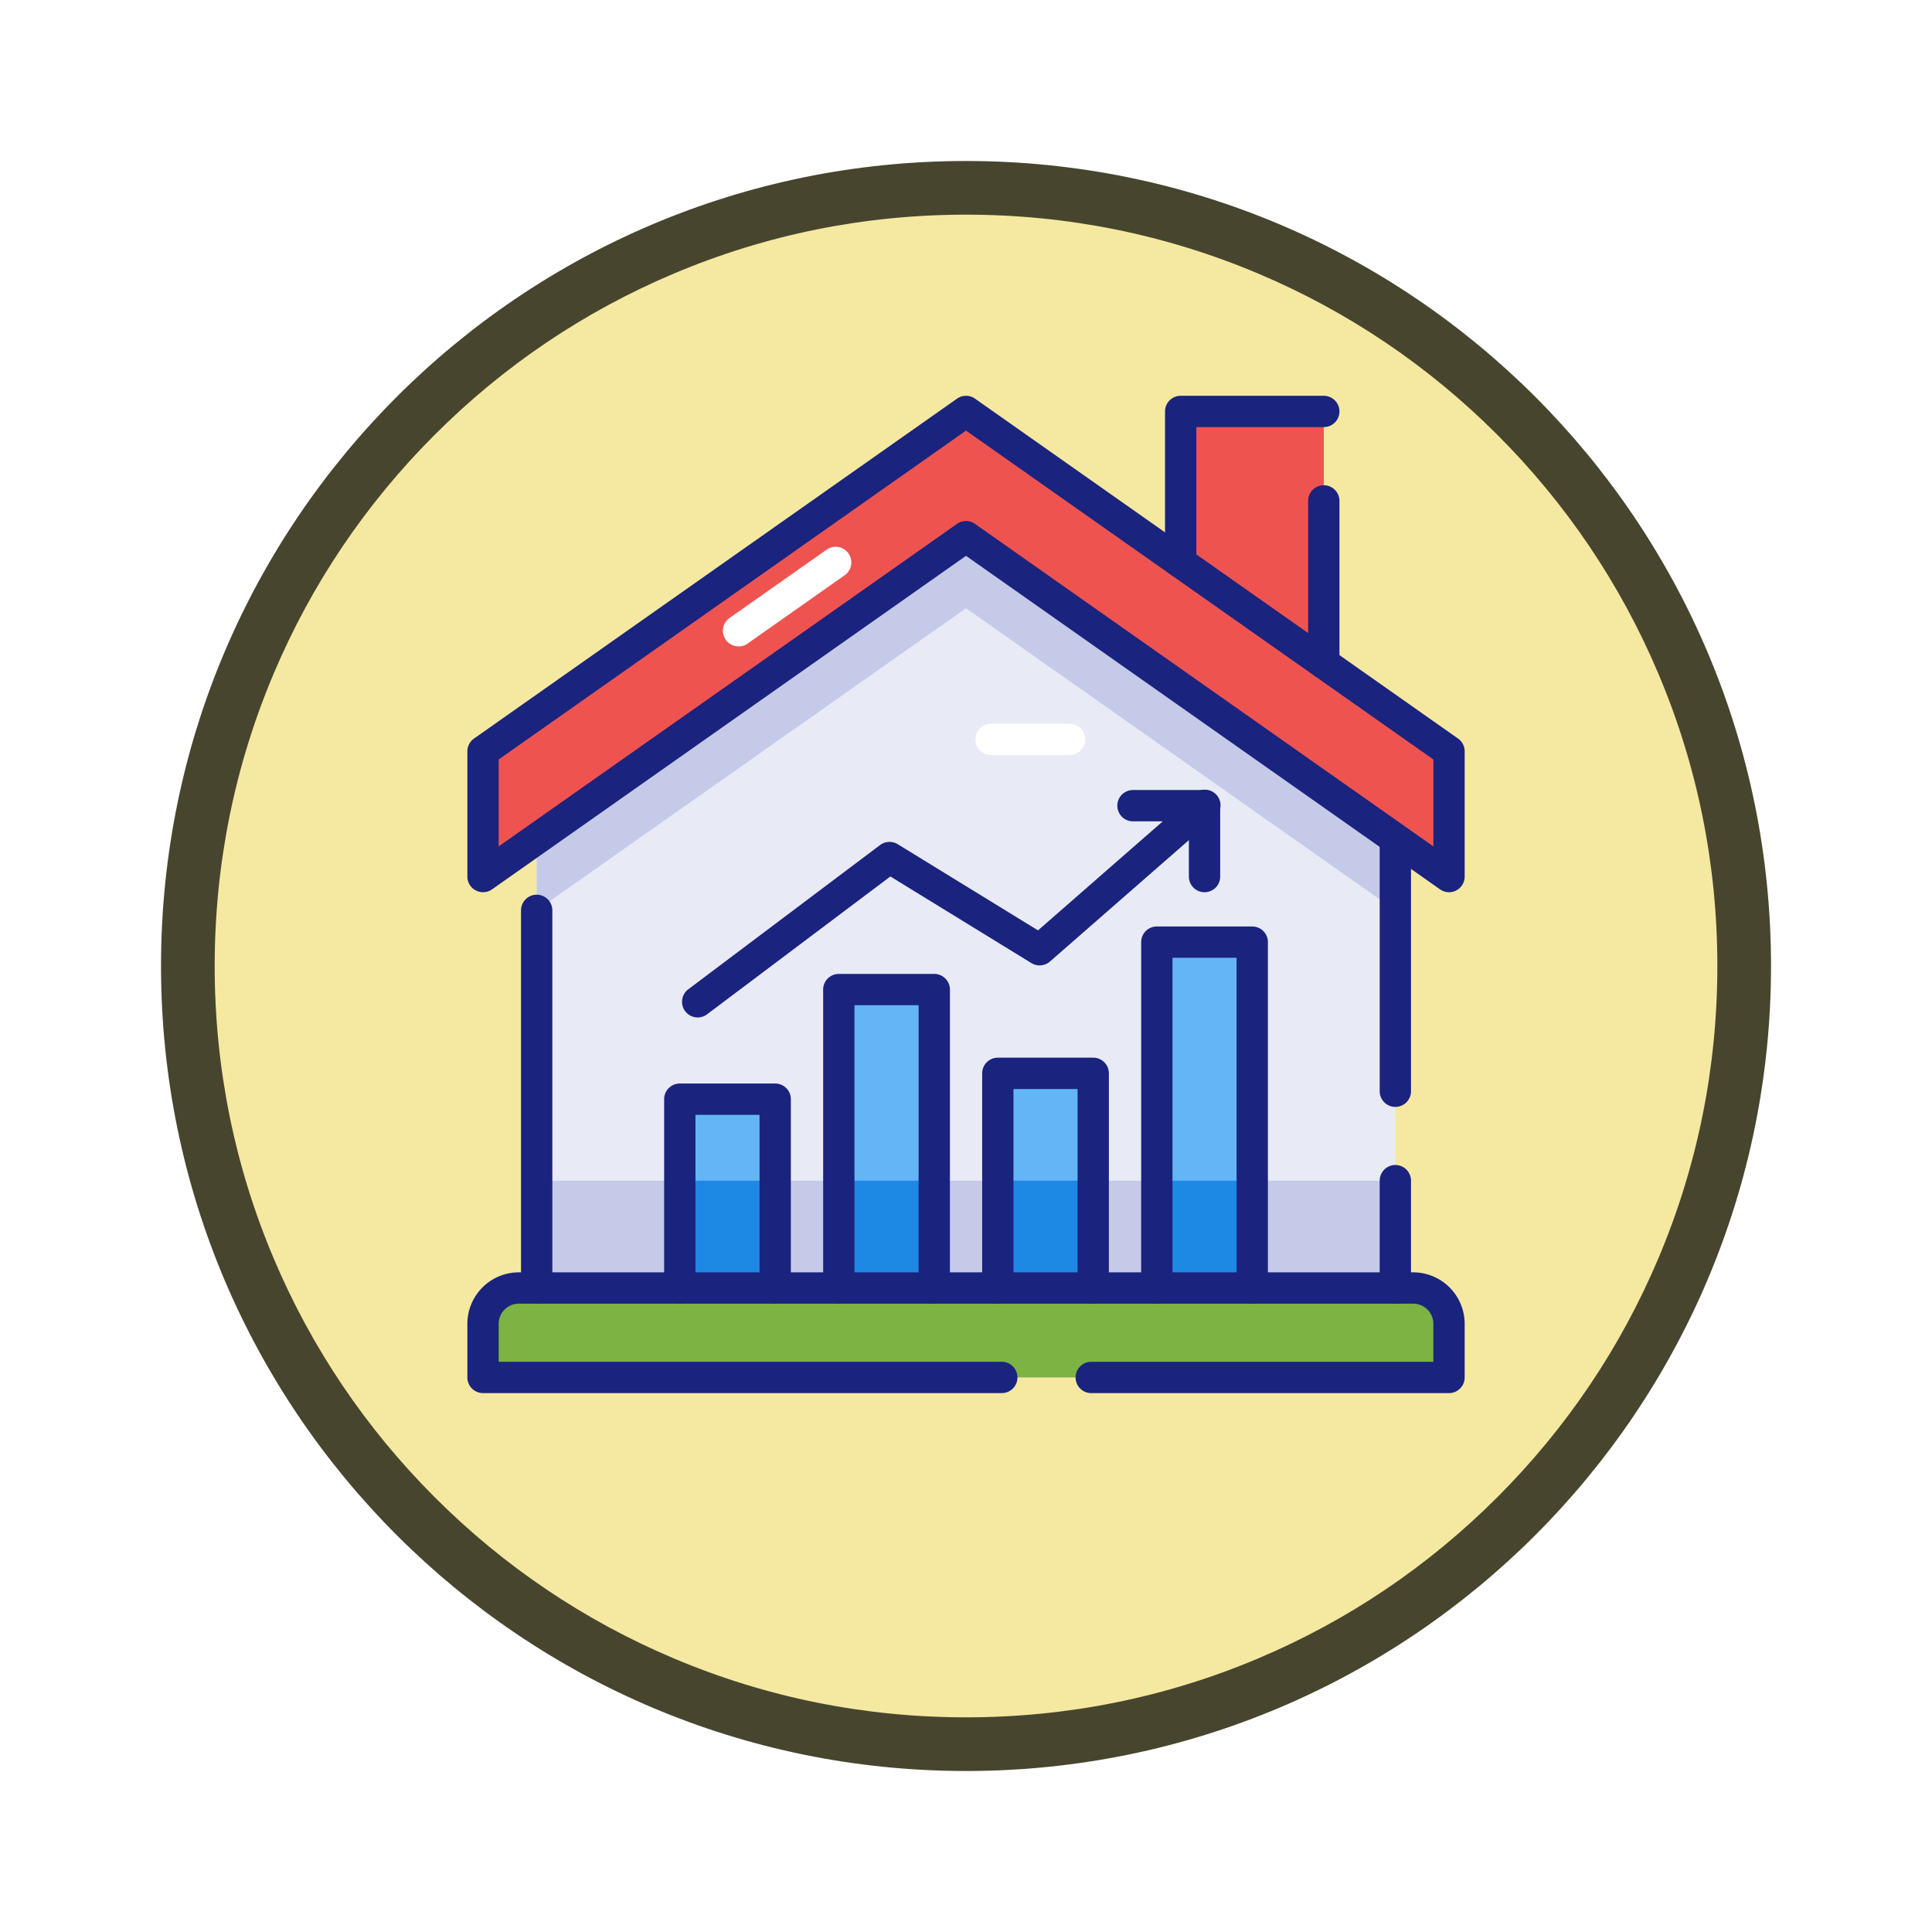 <svg xmlns="http://www.w3.org/2000/svg" xmlns:xlink="http://www.w3.org/1999/xlink" width="108" height="108" viewBox="0 0 108 108">
  <defs>
    <filter id="Fondo" x="0" y="0" width="108" height="108" filterUnits="userSpaceOnUse">
      <feOffset dy="3" input="SourceAlpha"/>
      <feGaussianBlur stdDeviation="3" result="blur"/>
      <feFlood flood-opacity="0.161"/>
      <feComposite operator="in" in2="blur"/>
      <feComposite in="SourceGraphic"/>
    </filter>
    <clipPath id="clip-path">
      <rect id="Rectángulo_408291" data-name="Rectángulo 408291" width="55.75" height="55.75" transform="translate(0 0.001)" fill="none"/>
    </clipPath>
  </defs>
  <g id="Icono" transform="translate(-325.719 -689)">
    <g transform="matrix(1, 0, 0, 1, 325.72, 689)" filter="url(#Fondo)">
      <g id="Fondo-2" data-name="Fondo" transform="translate(9 6)" fill="#f5e9a1">
        <path d="M 45 88.5 C 39.127 88.5 33.43 87.35 28.068 85.082 C 22.889 82.891 18.236 79.755 14.241 75.759 C 10.245 71.764 7.109 67.111 4.918 61.932 C 2.65 56.57 1.5 50.873 1.5 45 C 1.5 39.127 2.65 33.43 4.918 28.068 C 7.109 22.889 10.245 18.236 14.241 14.241 C 18.236 10.245 22.889 7.109 28.068 4.918 C 33.43 2.65 39.127 1.5 45 1.5 C 50.873 1.5 56.57 2.65 61.932 4.918 C 67.111 7.109 71.764 10.245 75.759 14.241 C 79.755 18.236 82.891 22.889 85.082 28.068 C 87.35 33.43 88.5 39.127 88.5 45 C 88.5 50.873 87.35 56.57 85.082 61.932 C 82.891 67.111 79.755 71.764 75.759 75.759 C 71.764 79.755 67.111 82.891 61.932 85.082 C 56.57 87.35 50.873 88.5 45 88.5 Z" stroke="none"/>
        <path d="M 45 3 C 39.329 3 33.829 4.11 28.653 6.299 C 23.652 8.415 19.16 11.443 15.302 15.302 C 11.443 19.16 8.415 23.652 6.299 28.653 C 4.11 33.829 3 39.329 3 45 C 3 50.671 4.11 56.171 6.299 61.347 C 8.415 66.348 11.443 70.84 15.302 74.698 C 19.16 78.557 23.652 81.585 28.653 83.701 C 33.829 85.89 39.329 87 45 87 C 50.671 87 56.171 85.89 61.347 83.701 C 66.348 81.585 70.84 78.557 74.698 74.698 C 78.557 70.84 81.585 66.348 83.701 61.347 C 85.89 56.171 87 50.671 87 45 C 87 39.329 85.89 33.829 83.701 28.653 C 81.585 23.652 78.557 19.16 74.698 15.302 C 70.84 11.443 66.348 8.415 61.347 6.299 C 56.171 4.11 50.671 3 45 3 M 45 0 C 69.853 0 90 20.147 90 45 C 90 69.853 69.853 90 45 90 C 20.147 90 0 69.853 0 45 C 0 20.147 20.147 0 45 0 Z" stroke="none" fill="#48452f"/>
      </g>
    </g>
    <g id="Grupo_1151801" data-name="Grupo 1151801" transform="translate(351.845 711.125)">
      <path id="Trazado_978921" data-name="Trazado 978921" d="M.875,19.876v7l27-19,27,19v-7l-27-19Z" fill="#ef5350"/>
      <path id="Trazado_978922" data-name="Trazado 978922" d="M51.875,24.874l-24-17-24,17v25h48Z" fill="#e8eaf6"/>
      <path id="Trazado_978923" data-name="Trazado 978923" d="M3.875,24.874v3.89l24-16.889,24,16.889v-3.89l-24-17Z" fill="#c5cae9"/>
      <rect id="Rectángulo_408282" data-name="Rectángulo 408282" width="48" height="6" transform="translate(3.875 43.876)" fill="#c5cae9"/>
      <path id="Trazado_978924" data-name="Trazado 978924" d="M47.875,14.95V.876h-8V9.32Z" fill="#ef5350"/>
      <g id="Grupo_1151800" data-name="Grupo 1151800">
        <g id="Grupo_1151799" data-name="Grupo 1151799" clip-path="url(#clip-path)">
          <path id="Trazado_978925" data-name="Trazado 978925" d="M52.875,49.876h-50a2,2,0,0,0-2,2v3h54v-3a2,2,0,0,0-2-2" fill="#7cb342"/>
          <rect id="Rectángulo_408283" data-name="Rectángulo 408283" width="5.333" height="10.556" transform="translate(11.875 39.32)" fill="#64b5f6"/>
          <rect id="Rectángulo_408284" data-name="Rectángulo 408284" width="5.333" height="16.683" transform="translate(20.764 33.193)" fill="#64b5f6"/>
          <rect id="Rectángulo_408285" data-name="Rectángulo 408285" width="5.333" height="12" transform="translate(29.653 37.876)" fill="#64b5f6"/>
          <rect id="Rectángulo_408286" data-name="Rectángulo 408286" width="5.333" height="19.336" transform="translate(38.542 30.54)" fill="#64b5f6"/>
          <rect id="Rectángulo_408287" data-name="Rectángulo 408287" width="5.333" height="6" transform="translate(11.875 43.876)" fill="#1e88e5"/>
          <rect id="Rectángulo_408288" data-name="Rectángulo 408288" width="5.333" height="6" transform="translate(20.764 43.876)" fill="#1e88e5"/>
          <rect id="Rectángulo_408289" data-name="Rectángulo 408289" width="5.333" height="6" transform="translate(29.653 43.876)" fill="#1e88e5"/>
          <rect id="Rectángulo_408290" data-name="Rectángulo 408290" width="5.333" height="6" transform="translate(38.542 43.876)" fill="#1e88e5"/>
          <path id="Trazado_978926" data-name="Trazado 978926" d="M54.875,27.751a.875.875,0,0,1-.5-.159L27.875,8.946,1.378,27.592A.876.876,0,0,1,0,26.876v-7a.876.876,0,0,1,.372-.716l27-19a.872.872,0,0,1,1.006,0l27,19a.876.876,0,0,1,.372.716v7a.874.874,0,0,1-.472.776.861.861,0,0,1-.4.1M27.875,7a.872.872,0,0,1,.5.159L54,25.19V20.33L27.875,1.946,1.75,20.33v4.86L27.372,7.16a.872.872,0,0,1,.5-.159" fill="#1a237e"/>
          <path id="Trazado_978927" data-name="Trazado 978927" d="M51.875,39.751A.875.875,0,0,1,51,38.876v-14a.875.875,0,0,1,1.75,0v14a.875.875,0,0,1-.875.875" fill="#1a237e"/>
          <path id="Trazado_978928" data-name="Trazado 978928" d="M51.875,50.75A.875.875,0,0,1,51,49.875v-6a.875.875,0,0,1,1.75,0v6a.875.875,0,0,1-.875.875" fill="#1a237e"/>
          <path id="Trazado_978929" data-name="Trazado 978929" d="M3.875,50.75A.875.875,0,0,1,3,49.875V28.765a.875.875,0,1,1,1.75,0v21.11a.875.875,0,0,1-.875.875" fill="#1a237e"/>
          <path id="Trazado_978930" data-name="Trazado 978930" d="M39.875,10.195A.875.875,0,0,1,39,9.32V.876A.875.875,0,0,1,39.875,0h8a.875.875,0,0,1,0,1.75H40.75V9.32a.875.875,0,0,1-.875.875" fill="#1a237e"/>
          <path id="Trazado_978931" data-name="Trazado 978931" d="M47.875,15.825A.875.875,0,0,1,47,14.95V5.876a.875.875,0,0,1,1.75,0V14.95a.875.875,0,0,1-.875.875" fill="#1a237e"/>
          <path id="Trazado_978932" data-name="Trazado 978932" d="M54.875,55.751h-20a.875.875,0,0,1,0-1.75H54V51.876a1.127,1.127,0,0,0-1.125-1.125h-50A1.127,1.127,0,0,0,1.75,51.876V54H29.875a.875.875,0,1,1,0,1.75h-29A.875.875,0,0,1,0,54.876v-3A2.879,2.879,0,0,1,2.875,49h50a2.879,2.879,0,0,1,2.875,2.875v3a.875.875,0,0,1-.875.875" fill="#1a237e"/>
          <path id="Trazado_978933" data-name="Trazado 978933" d="M17.208,50.751a.876.876,0,0,1-.875-.875V40.195H12.75v9.681a.875.875,0,0,1-1.75,0V39.32a.875.875,0,0,1,.875-.875h5.333a.875.875,0,0,1,.875.875V49.876a.875.875,0,0,1-.875.875" fill="#1a237e"/>
          <path id="Trazado_978934" data-name="Trazado 978934" d="M26.1,50.751a.875.875,0,0,1-.875-.875V34.068H21.639V49.876a.875.875,0,0,1-1.75,0V33.193a.875.875,0,0,1,.875-.875H26.1a.875.875,0,0,1,.875.875V49.876a.875.875,0,0,1-.875.875" fill="#1a237e"/>
          <path id="Trazado_978935" data-name="Trazado 978935" d="M34.986,50.751a.875.875,0,0,1-.875-.875V38.751H30.528V49.876a.875.875,0,0,1-1.75,0v-12A.875.875,0,0,1,29.653,37h5.333a.875.875,0,0,1,.875.875v12a.875.875,0,0,1-.875.875" fill="#1a237e"/>
          <path id="Trazado_978936" data-name="Trazado 978936" d="M43.875,50.751A.875.875,0,0,1,43,49.876V31.415H39.417V49.876a.875.875,0,1,1-1.75,0V30.54a.875.875,0,0,1,.875-.875h5.333a.875.875,0,0,1,.875.875V49.876a.875.875,0,0,1-.875.875" fill="#1a237e"/>
          <path id="Trazado_978937" data-name="Trazado 978937" d="M12.875,34.751a.875.875,0,0,1-.526-1.574l10.722-8.064a.879.879,0,0,1,.985-.047L31.9,29.884l8.729-7.63a.876.876,0,1,1,1.153,1.318l-9.216,8.054a.879.879,0,0,1-1.034.087L23.646,26.87,13.4,34.575a.873.873,0,0,1-.525.176" fill="#1a237e"/>
          <path id="Trazado_978938" data-name="Trazado 978938" d="M41.208,27.751a.875.875,0,0,1-.875-.875V23.788H37.208a.875.875,0,0,1,0-1.75h4a.875.875,0,0,1,.875.875v3.963a.875.875,0,0,1-.875.875" fill="#1a237e"/>
          <path id="Trazado_978939" data-name="Trazado 978939" d="M20.085,8.6l-5.427,3.819a.875.875,0,0,0,1.007,1.432l5.427-3.819A.875.875,0,0,0,20.085,8.6" fill="#fff"/>
          <path id="Trazado_978940" data-name="Trazado 978940" d="M33.664,18.333H29.275a.875.875,0,0,0,0,1.75h4.389a.875.875,0,0,0,0-1.75" fill="#fff"/>
        </g>
      </g>
    </g>
  </g>
</svg>
